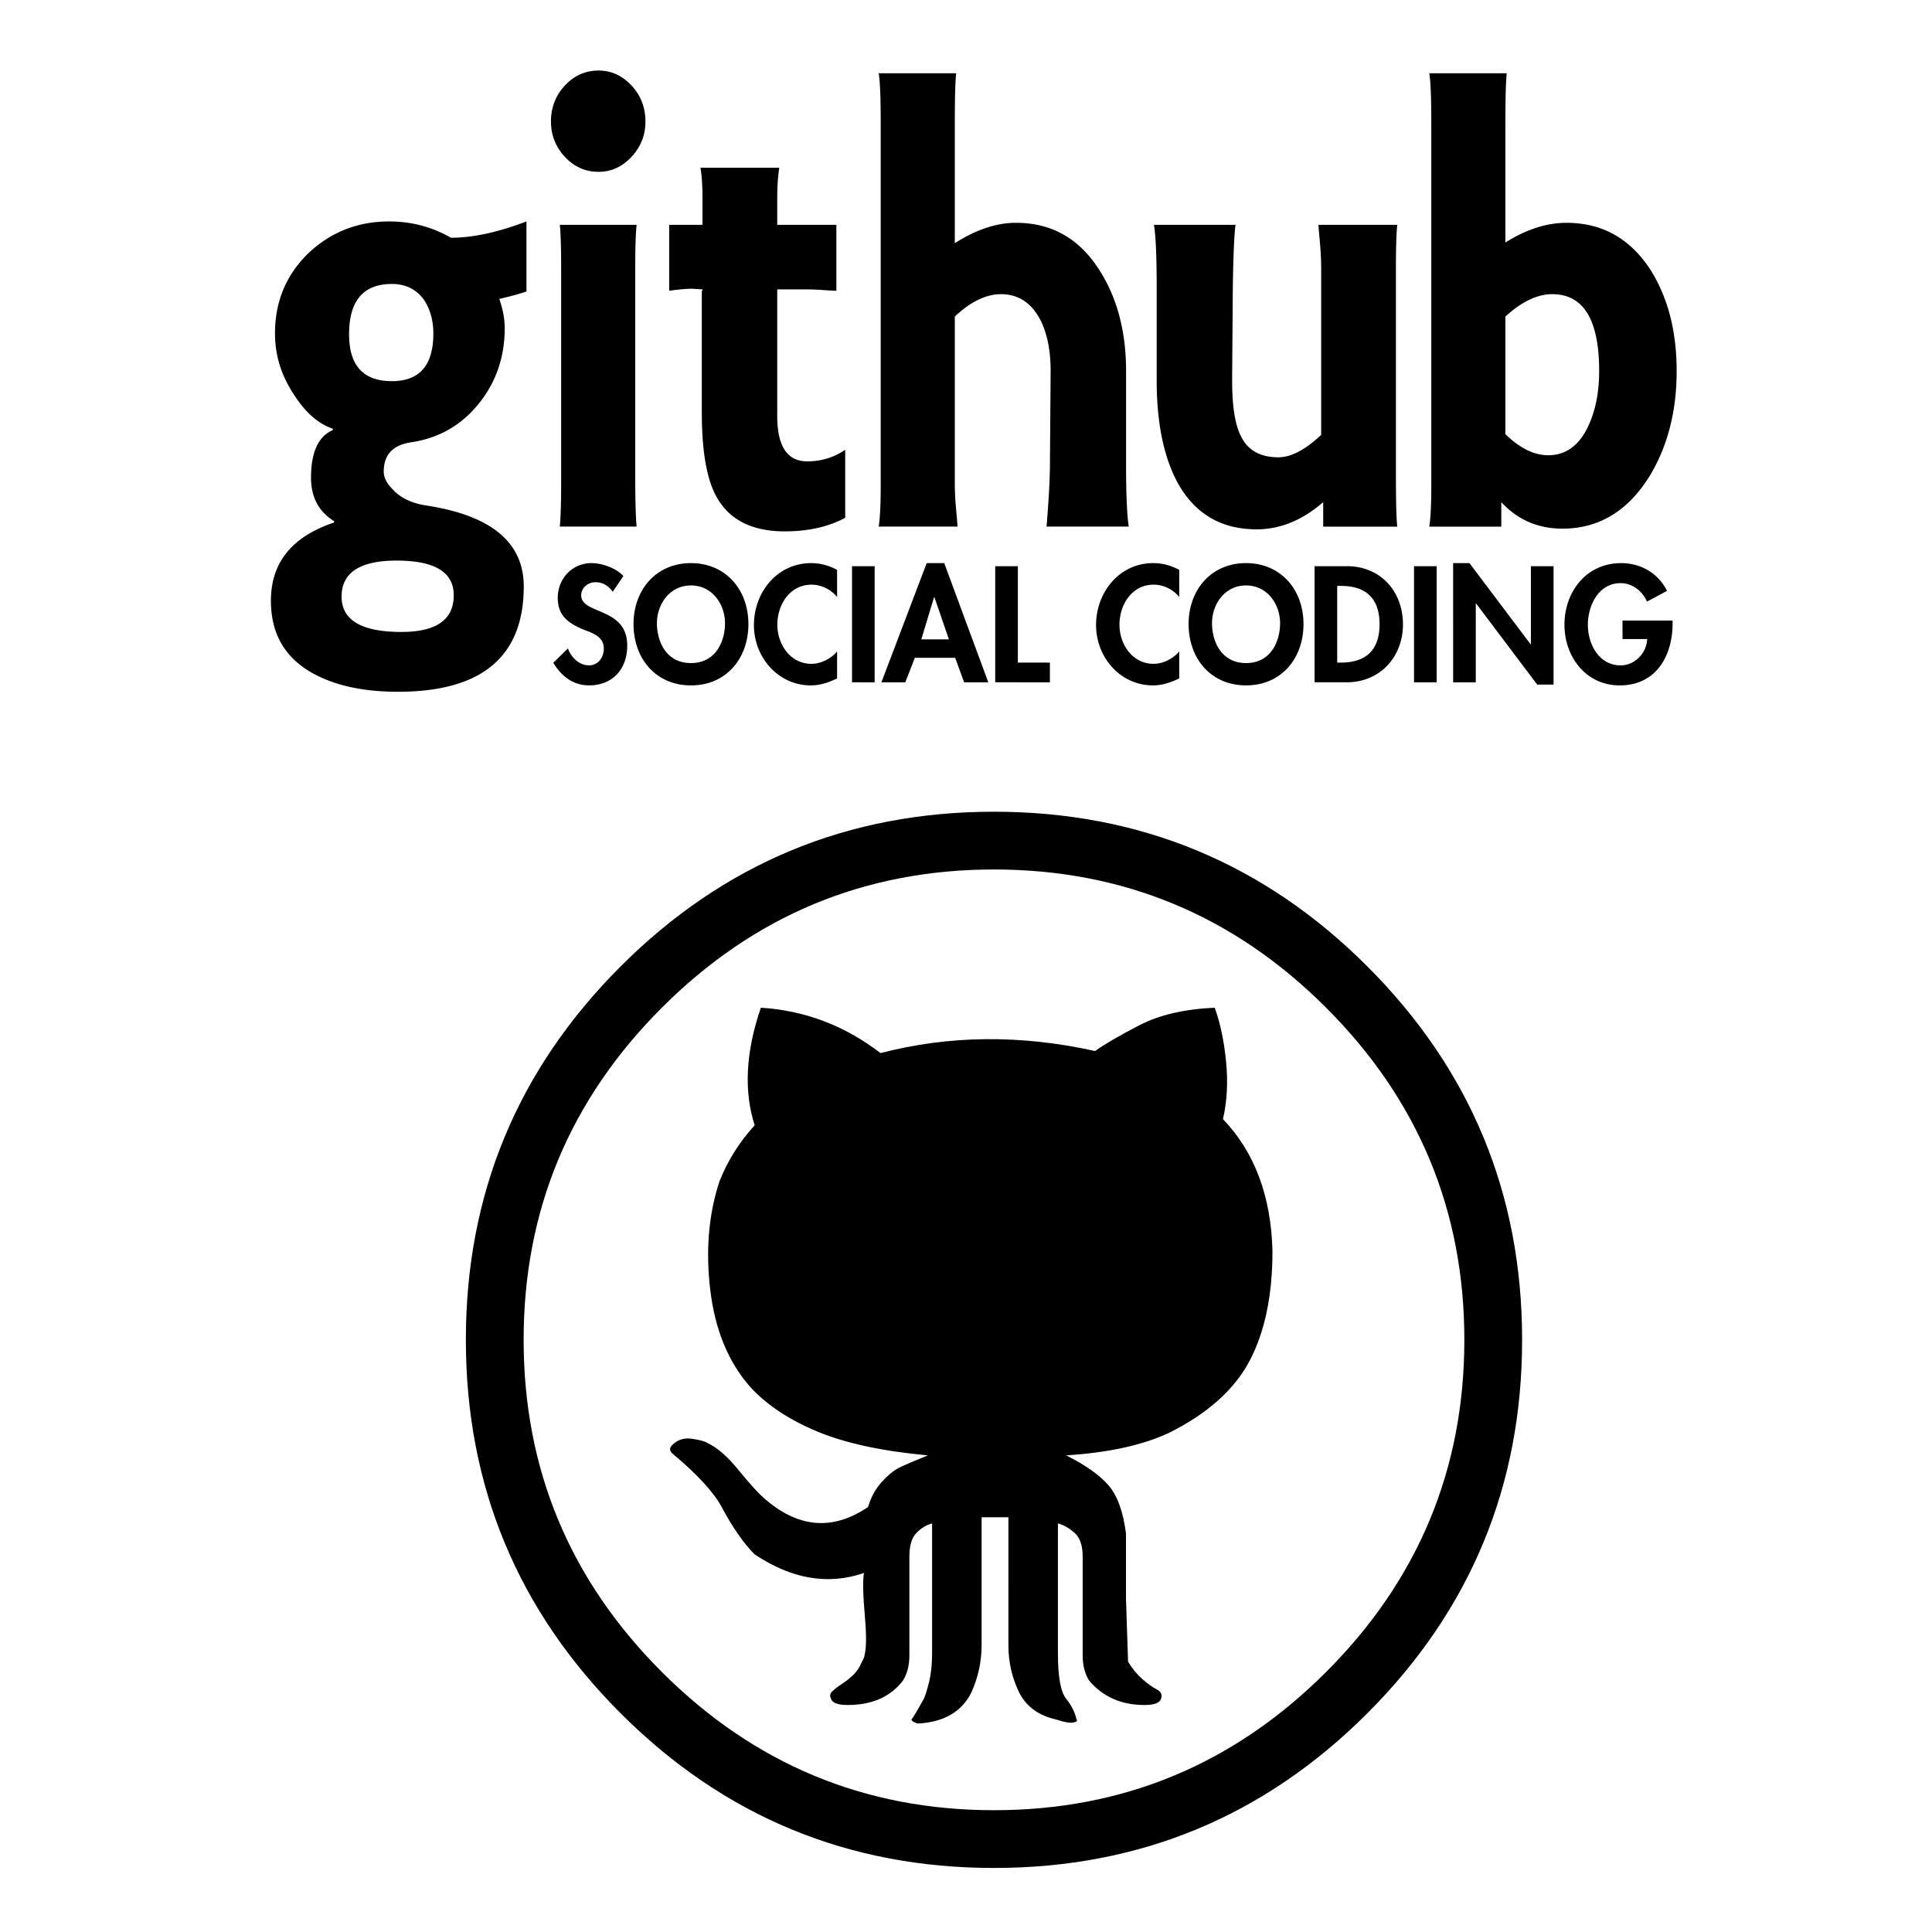 <?xml version="1.0" encoding="UTF-8" standalone="no"?>
<svg
   xmlns:dc="http://purl.org/dc/elements/1.1/"
   xmlns:cc="http://creativecommons.org/ns#"
   xmlns:rdf="http://www.w3.org/1999/02/22-rdf-syntax-ns#"
   xmlns:svg="http://www.w3.org/2000/svg"
   xmlns="http://www.w3.org/2000/svg"
   xmlns:sodipodi="http://sodipodi.sourceforge.net/DTD/sodipodi-0.dtd"
   xmlns:inkscape="http://www.inkscape.org/namespaces/inkscape"
   width="200mm"
   height="200mm"
   viewBox="0 0 200 200"
   version="1.1"
   id="svg8"
   sodipodi:docname="Product.svg"
   inkscape:version="1.0.1 (3bc2e813f5, 2020-09-07)">
  <defs
     id="defs2">
    <rect
       x="85.196"
       y="108.479"
       width="75.671"
       height="100.542"
       id="rect40" />
    <rect
       x="39.31"
       y="97.518"
       width="100.542"
       height="89.958"
       id="rect16" />
  </defs>
  <sodipodi:namedview
     id="base"
     pagecolor="#ffffff"
     bordercolor="#666666"
     borderopacity="1.0"
     inkscape:pageopacity="0.0"
     inkscape:pageshadow="2"
     inkscape:zoom="0.5"
     inkscape:cx="800.91343"
     inkscape:cy="534.87291"
     inkscape:document-units="mm"
     inkscape:current-layer="layer1"
     inkscape:document-rotation="0"
     showgrid="false"
     inkscape:window-width="1600"
     inkscape:window-height="877"
     inkscape:window-x="-8"
     inkscape:window-y="-8"
     inkscape:window-maximized="1" />
  <g
     inkscape:label="Layer 1"
     inkscape:groupmode="layer"
     id="layer1">
    <path
       d="m 46.69,24.612 c 2.252,0 4.855,-0.563 7.81,-1.688 v 7.247 c -0.657,0.234 -1.595,0.493 -2.814,0.774 0.375,1.079 0.563,2.087 0.563,3.025 0,3.002 -0.903,5.617 -2.709,7.845 -1.806,2.228 -4.14,3.554 -7.001,3.975 -1.876,0.282 -2.814,1.29 -2.814,3.026 0,0.61 0.305,1.22 0.915,1.829 0.797,0.891 1.97,1.455 3.518,1.689 6.708,1.032 10.061,3.823 10.061,8.372 0,7.271 -4.338,10.906 -13.016,10.906 -3.565,0 -6.497,-0.633 -8.795,-1.9 -2.909,-1.595 -4.363,-4.105 -4.363,-7.529 0,-3.94 2.181,-6.637 6.543,-8.091 v -0.14 c -1.595,-0.985 -2.392,-2.486 -2.392,-4.503 0,-2.627 0.751,-4.269 2.252,-4.925 v -0.141 c -1.501,-0.516 -2.838,-1.689 -4.011,-3.518 -1.313,-1.97 -1.97,-4.081 -1.97,-6.332 0,-3.377 1.196,-6.191 3.589,-8.443 2.298,-2.111 5.042,-3.166 8.232,-3.166 2.298,-3.57e-4 4.432,0.563 6.403,1.688 z m 0.281,37.009 c 0,-2.392 -1.97,-3.589 -5.91,-3.589 -3.799,0 -5.699,1.243 -5.699,3.729 0,2.439 2.064,3.658 6.192,3.658 3.612,4.41e-4 5.418,-1.266 5.418,-3.799 z M 36.136,34.603 c 0,3.237 1.477,4.855 4.432,4.855 2.861,0 4.292,-1.642 4.292,-4.925 0,-1.36 -0.328,-2.533 -0.985,-3.518 -0.797,-1.079 -1.9,-1.618 -3.307,-1.618 -2.954,-4.4e-4 -4.432,1.736 -4.432,5.207 z M 61.96,17.787 c -1.36,0 -2.521,-0.515 -3.482,-1.548 -0.962,-1.032 -1.442,-2.251 -1.442,-3.658 0,-1.454 0.481,-2.697 1.442,-3.729 0.962,-1.032 2.122,-1.548 3.482,-1.548 1.313,0 2.451,0.516 3.413,1.548 0.962,1.032 1.442,2.275 1.442,3.729 0,1.407 -0.48,2.626 -1.442,3.658 -0.962,1.032 -2.099,1.548 -3.413,1.548 z m -4.01,36.728 c 0.094,-0.938 0.14,-2.533 0.14,-4.784 V 27.848 c 0,-2.204 -0.047,-3.729 -0.14,-4.573 h 7.951 c -0.094,0.891 -0.141,2.369 -0.141,4.433 V 49.308 c 0,2.392 0.047,4.128 0.141,5.206 H 57.95 Z M 80.459,23.275 h 6.121 v 6.825 c -0.234,0 -0.668,-0.023 -1.302,-0.07 a 24.388,24.388 0 0 0 -1.794,-0.071 h -3.025 v 13.087 c 0,3.143 1.032,4.714 3.096,4.714 1.454,0 2.767,-0.398 3.94,-1.196 v 7.036 c -1.736,0.939 -3.823,1.407 -6.262,1.407 -3.424,0 -5.792,-1.219 -7.106,-3.658 -0.985,-1.83 -1.477,-4.714 -1.477,-8.654 V 30.1 h 0.071 V 29.959 l -1.056,-0.07 c -0.61,0 -1.407,0.07 -2.392,0.211 v -6.825 h 3.448 v -2.744 c 0,-1.313 -0.071,-2.369 -0.211,-3.166 h 8.161 c -0.14,0.891 -0.211,1.9 -0.211,3.025 z m 24.714,-0.211 c -2.017,0 -4.128,0.704 -6.332,2.111 V 12.862 c 0,-2.673 0.047,-4.432 0.14,-5.277 h -8.021 c 0.141,0.751 0.211,2.509 0.211,5.277 v 37.22 c 0,2.157 -0.07,3.635 -0.211,4.432 h 8.161 c 0,-0.141 -0.047,-0.715 -0.14,-1.724 -0.094,-1.009 -0.14,-1.912 -0.14,-2.709 V 32.773 c 1.642,-1.548 3.236,-2.321 4.784,-2.321 1.783,0 3.143,0.891 4.081,2.673 0.703,1.407 1.055,3.166 1.055,5.277 l -0.071,9.498 c 0,1.595 -0.117,3.8 -0.352,6.614 h 8.513 c -0.187,-1.172 -0.281,-3.33 -0.281,-6.473 v -9.638 c 0,-4.081 -0.915,-7.552 -2.744,-10.413 -2.064,-3.283 -4.949,-4.925 -8.654,-4.925 z m 24.909,31.732 c -3.706,0 -6.449,-1.642 -8.232,-4.925 -1.407,-2.673 -2.111,-6.168 -2.111,-10.483 v -9.639 c 0,-3.19 -0.094,-5.348 -0.281,-6.473 h 8.443 c -0.141,1.032 -0.234,3.237 -0.282,6.614 l -0.07,9.498 c 0,2.673 0.305,4.597 0.914,5.769 0.704,1.455 1.994,2.182 3.87,2.182 1.313,0 2.791,-0.774 4.433,-2.322 V 27.708 c 0,-0.797 -0.047,-1.712 -0.141,-2.744 -0.094,-1.032 -0.14,-1.595 -0.14,-1.689 h 8.161 c -0.093,0.797 -0.14,2.275 -0.14,4.433 v 21.53 c 0,2.767 0.047,4.526 0.14,5.277 h -7.669 v -2.533 c -2.158,1.876 -4.456,2.815 -6.895,2.815 z m 31.664,-0.071 c -2.533,0 -4.643,-0.914 -6.332,-2.743 v 2.533 h -7.458 c 0.141,-0.797 0.211,-2.275 0.211,-4.432 v -37.22 c 0,-2.767 -0.071,-4.526 -0.211,-5.277 h 8.021 c -0.094,0.844 -0.14,2.603 -0.14,5.277 v 12.243 c 2.157,-1.36 4.269,-2.041 6.332,-2.041 3.706,0 6.614,1.642 8.725,4.925 1.782,2.861 2.673,6.332 2.673,10.413 0,4.175 -0.938,7.81 -2.814,10.905 -2.252,3.612 -5.254,5.417 -9.007,5.417 z m -1.056,-24.273 c -1.548,0 -3.166,0.774 -4.855,2.321 v 12.172 c 1.501,1.454 2.978,2.182 4.432,2.182 1.829,0 3.213,-1.009 4.151,-3.026 0.751,-1.595 1.126,-3.495 1.126,-5.699 6.6e-4,-5.3 -1.618,-7.95 -4.855,-7.95 z M 63.432,61.258 c -0.446,-0.606 -1.021,-0.989 -1.801,-0.989 -0.75,0 -1.467,0.574 -1.467,1.355 0,2.025 4.767,1.179 4.767,5.213 0,2.408 -1.499,4.113 -3.954,4.113 -1.658,0 -2.87,-0.956 -3.699,-2.344 l 1.515,-1.483 c 0.319,0.925 1.164,1.754 2.168,1.754 0.956,0 1.546,-0.813 1.546,-1.738 0,-1.244 -1.148,-1.594 -2.088,-1.96 -1.547,-0.638 -2.679,-1.419 -2.679,-3.284 0,-1.993 1.483,-3.603 3.508,-3.603 1.068,0 2.551,0.526 3.284,1.339 z m 8.097,9.693 c -3.667,0 -5.947,-2.806 -5.947,-6.345 0,-3.571 2.36,-6.313 5.947,-6.313 3.587,0 5.946,2.742 5.946,6.313 0,3.539 -2.28,6.345 -5.946,6.345 z m 0,-10.346 c -2.216,0 -3.524,1.96 -3.524,3.906 0,1.849 0.925,4.129 3.524,4.129 2.598,0 3.523,-2.28 3.523,-4.129 0,-1.945 -1.307,-3.906 -3.523,-3.906 z m 15.127,1.195 c -0.654,-0.797 -1.642,-1.276 -2.647,-1.276 -2.248,0 -3.539,2.072 -3.539,4.146 0,2.025 1.339,4.049 3.523,4.049 1.004,0 2.009,-0.526 2.663,-1.275 v 2.789 c -0.877,0.415 -1.754,0.718 -2.727,0.718 -3.379,0 -5.883,-2.918 -5.883,-6.233 0,-3.412 2.407,-6.425 5.931,-6.425 0.94,0 1.865,0.255 2.679,0.701 z m 3.888,8.832 H 88.201 V 58.612 h 2.343 z m 4.16,-2.535 -0.989,2.535 h -2.471 l 4.687,-12.339 h 1.817 l 4.56,12.339 h -2.503 l -0.925,-2.535 z m 2.025,-6.282 h -0.032 l -1.323,4.369 h 2.854 z m 8.639,6.776 h 3.316 v 2.041 H 103.025 V 58.612 h 2.343 z m 16.705,-6.792 c -0.653,-0.797 -1.642,-1.276 -2.647,-1.276 -2.248,0 -3.539,2.072 -3.539,4.146 0,2.025 1.339,4.049 3.523,4.049 1.005,0 2.009,-0.526 2.663,-1.275 v 2.789 c -0.877,0.415 -1.754,0.718 -2.726,0.718 -3.38,0 -5.883,-2.918 -5.883,-6.233 0,-3.412 2.407,-6.425 5.931,-6.425 0.94,0 1.865,0.255 2.678,0.701 z m 6.918,9.151 c -3.667,0 -5.947,-2.806 -5.947,-6.345 0,-3.571 2.359,-6.313 5.947,-6.313 3.587,0 5.946,2.742 5.946,6.313 0,3.539 -2.28,6.345 -5.946,6.345 z m 0,-10.346 c -2.216,0 -3.523,1.96 -3.523,3.906 0,1.849 0.925,4.129 3.523,4.129 2.598,0 3.523,-2.28 3.523,-4.129 6.6e-4,-1.945 -1.307,-3.906 -3.523,-3.906 z m 7.092,-1.993 h 3.348 c 3.475,0 5.803,2.599 5.803,6.026 0,3.38 -2.391,5.994 -5.819,5.994 h -3.332 V 58.612 Z m 2.344,9.98 h 0.382 c 2.885,0 4.002,-1.594 4.002,-3.97 0,-2.614 -1.339,-3.969 -4.002,-3.969 h -0.382 z m 10.297,2.041 h -2.344 V 58.612 h 2.344 z m 1.704,-12.339 h 1.69 l 6.329,8.402 h 0.032 V 58.612 h 2.344 v 12.26 h -1.69 l -6.329,-8.402 h -0.032 v 8.163 h -2.344 z m 22.717,5.947 v 0.303 c 0,3.395 -1.738,6.409 -5.468,6.409 -3.508,0 -5.724,-2.965 -5.724,-6.281 0,-3.428 2.28,-6.377 5.867,-6.377 2.041,0 3.826,1.036 4.751,2.869 l -2.073,1.116 c -0.478,-1.084 -1.499,-1.913 -2.742,-1.913 -2.264,0 -3.38,2.312 -3.38,4.305 0,1.992 1.132,4.208 3.395,4.208 1.467,0 2.695,-1.275 2.742,-2.726 h -2.551 v -1.913 h 5.182 z"
       id="path2"
       style="stroke-width:0.321" />
    <path
       d="m 48.226,138.7 c 0,-15.091 5.339,-27.976 16.017,-38.654 10.678,-10.678 23.562,-16.017 38.654,-16.017 15.091,0 27.976,5.339 38.654,16.017 10.678,10.678 16.017,23.563 16.017,38.654 0,15.091 -5.339,27.976 -16.017,38.654 -10.678,10.678 -23.563,16.017 -38.654,16.017 -15.092,0 -27.976,-5.339 -38.654,-16.017 C 53.565,166.676 48.226,153.791 48.226,138.7 Z m 5.98,0 c 0,13.383 4.769,24.844 14.308,34.383 9.539,9.539 21,14.308 34.383,14.308 13.383,0 24.844,-4.769 34.383,-14.308 9.539,-9.539 14.308,-21 14.308,-34.383 0,-13.383 -4.769,-24.844 -14.308,-34.383 -9.539,-9.539 -21,-14.308 -34.383,-14.308 -13.383,0 -24.844,4.769 -34.383,14.308 -9.539,9.539 -14.308,21 -14.308,34.383 z m 15.376,11.746 c -0.285,-0.285 -0.285,-0.569 0,-0.854 0.569,-0.57 1.281,-0.783 2.135,-0.641 0.854,0.142 1.353,0.285 1.495,0.427 0.997,0.427 2.1,1.388 3.31,2.883 1.21,1.495 2.171,2.527 2.883,3.097 3.417,2.847 6.905,3.061 10.464,0.641 0.285,-0.997 0.748,-1.851 1.388,-2.563 0.641,-0.712 1.246,-1.21 1.815,-1.495 0.57,-0.285 1.566,-0.712 2.99,-1.281 -4.698,-0.427 -8.507,-1.246 -11.425,-2.456 -2.919,-1.21 -5.232,-2.741 -6.941,-4.591 -2.278,-2.563 -3.666,-5.908 -4.164,-10.037 -0.498,-4.129 -0.178,-7.902 0.961,-11.319 0.854,-2.136 2.064,-4.058 3.63,-5.766 -1.139,-3.559 -0.925,-7.617 0.641,-12.173 4.556,0.285 8.685,1.851 12.386,4.698 7.119,-1.851 14.522,-1.922 22.21,-0.214 0.997,-0.712 2.527,-1.602 4.591,-2.67 2.064,-1.068 4.663,-1.673 7.795,-1.815 0.569,1.566 0.961,3.417 1.175,5.553 0.214,2.136 0.107,4.129 -0.32,5.98 3.274,3.417 4.983,7.973 5.125,13.668 0,4.556 -0.783,8.329 -2.349,11.319 -1.566,2.99 -4.342,5.481 -8.329,7.474 -2.705,1.281 -6.264,2.064 -10.678,2.349 1.993,0.997 3.453,2.029 4.378,3.097 0.926,1.068 1.531,2.741 1.815,5.019 v 6.727 l 0.213,6.513 c 0.427,0.712 0.926,1.317 1.495,1.815 0.569,0.498 1.068,0.854 1.495,1.068 0.427,0.214 0.569,0.534 0.427,0.961 -0.142,0.427 -0.712,0.641 -1.708,0.641 -2.42,0 -4.342,-0.854 -5.766,-2.563 -0.427,-0.712 -0.641,-1.566 -0.641,-2.563 v -10.251 c 0,-1.139 -0.285,-1.958 -0.854,-2.456 -0.569,-0.498 -1.139,-0.819 -1.708,-0.961 v 13.454 c 0,2.42 0.285,3.986 0.854,4.698 0.569,0.712 0.925,1.424 1.068,2.136 0.142,0.142 0.036,0.249 -0.32,0.32 -0.356,0.071 -0.961,-0.036 -1.815,-0.32 -1.851,-0.427 -3.132,-1.388 -3.844,-2.883 -0.712,-1.495 -1.068,-3.097 -1.068,-4.805 V 157.066 h -2.776 v 13.241 c 0,1.708 -0.356,3.346 -1.068,4.912 -0.996,1.993 -2.847,3.061 -5.552,3.203 -0.427,-0.142 -0.641,-0.285 -0.641,-0.427 0.142,-0.142 0.569,-0.854 1.281,-2.136 0.142,-0.285 0.32,-0.854 0.534,-1.708 0.214,-0.854 0.32,-1.851 0.32,-2.99 v -13.454 c -0.569,0.142 -1.103,0.463 -1.602,0.961 -0.498,0.498 -0.748,1.317 -0.748,2.456 v 10.251 c 0,0.996 -0.214,1.851 -0.641,2.563 -1.281,1.708 -3.203,2.563 -5.766,2.563 -0.997,0 -1.566,-0.214 -1.708,-0.641 -0.142,-0.285 -0.107,-0.534 0.107,-0.748 0.214,-0.214 0.534,-0.463 0.961,-0.748 0.427,-0.285 0.712,-0.498 0.854,-0.641 0.569,-0.427 0.996,-0.997 1.281,-1.708 0.427,-0.569 0.534,-2.064 0.32,-4.485 -0.214,-2.42 -0.249,-3.986 -0.107,-4.698 -3.702,1.281 -7.475,0.641 -11.319,-1.922 -1.139,-1.139 -2.278,-2.776 -3.417,-4.912 -0.854,-1.566 -2.563,-3.417 -5.125,-5.553 z"
       id="path2-5"
       style="stroke-width:0.109" />
  </g>
</svg>
